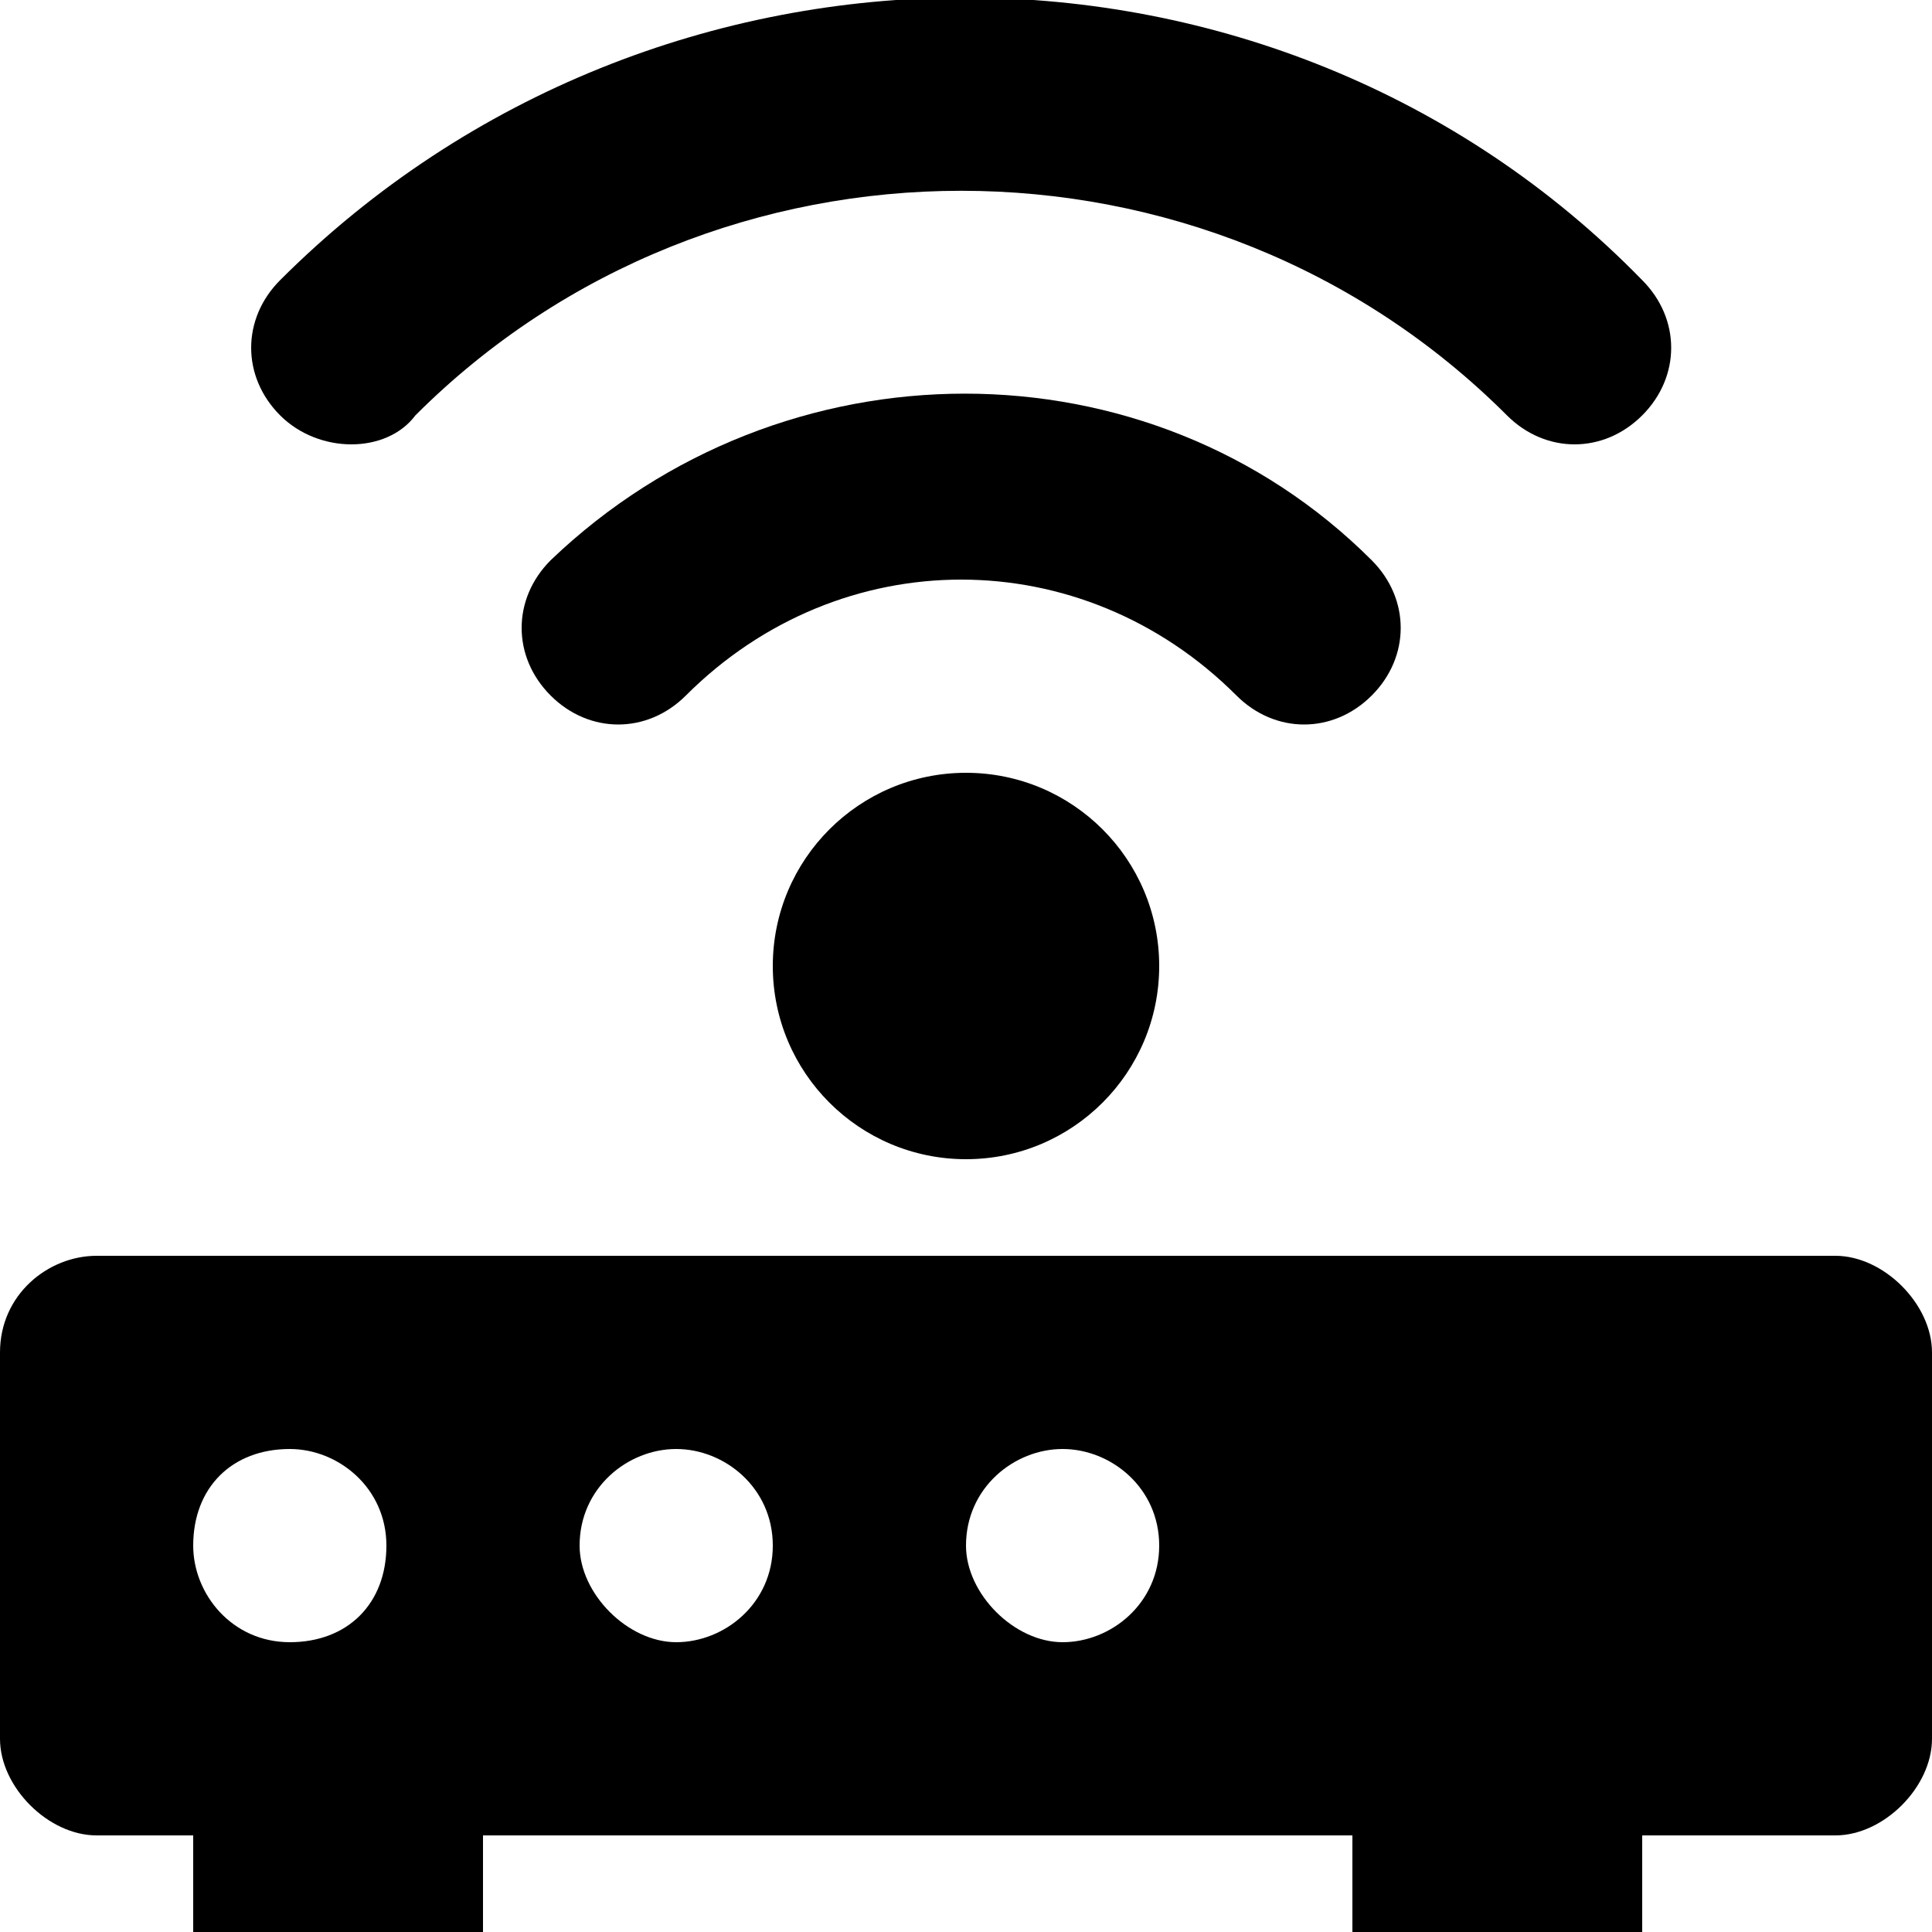 <?xml version="1.0" encoding="utf-8"?>
<!-- Generator: Adobe Illustrator 19.1.0, SVG Export Plug-In . SVG Version: 6.00 Build 0)  -->
<svg version="1.1" id="Layer_1" xmlns="http://www.w3.org/2000/svg" xmlns:xlink="http://www.w3.org/1999/xlink" x="0px" y="0px"
	 viewBox="-189 388 20 20" style="enable-background:new -189 388 20 20;" xml:space="preserve">
<g>
	<path d="M-170,401h-18c-0.5,0-1,0.4-1,1v4c0,0.5,0.5,1,1,1h1v1h3v-1h9v1h3v-1h2c0.5,0,1-0.5,1-1v-4C-169,401.5-169.5,401-170,401z
		 M-186,405c-0.6,0-1-0.5-1-1c0-0.6,0.4-1,1-1c0.5,0,1,0.4,1,1S-185.4,405-186,405z M-182,405c-0.5,0-1-0.5-1-1c0-0.6,0.5-1,1-1
		s1,0.4,1,1S-181.5,405-182,405z M-178,405c-0.5,0-1-0.5-1-1c0-0.6,0.5-1,1-1s1,0.4,1,1S-177.5,405-178,405z"/>
	<path d="M-184.7,392.3c3.1-3.1,8.2-3.1,11.3,0c0.4,0.4,1,0.4,1.4,0c0.4-0.4,0.4-1,0-1.4c-3.8-3.9-10.2-3.9-14.1,0
		c-0.4,0.4-0.4,1,0,1.4C-185.7,392.7-185,392.7-184.7,392.3z"/>
	<path d="M-174.8,395.2c0.4-0.4,0.4-1,0-1.4c-2.3-2.3-6.1-2.3-8.5,0c-0.4,0.4-0.4,1,0,1.4c0.4,0.4,1,0.4,1.4,0
		c1.6-1.6,4.1-1.6,5.7,0C-175.8,395.6-175.2,395.6-174.8,395.2z"/>
	<circle cx="-179" cy="398" r="2"/>
</g>
</svg>
